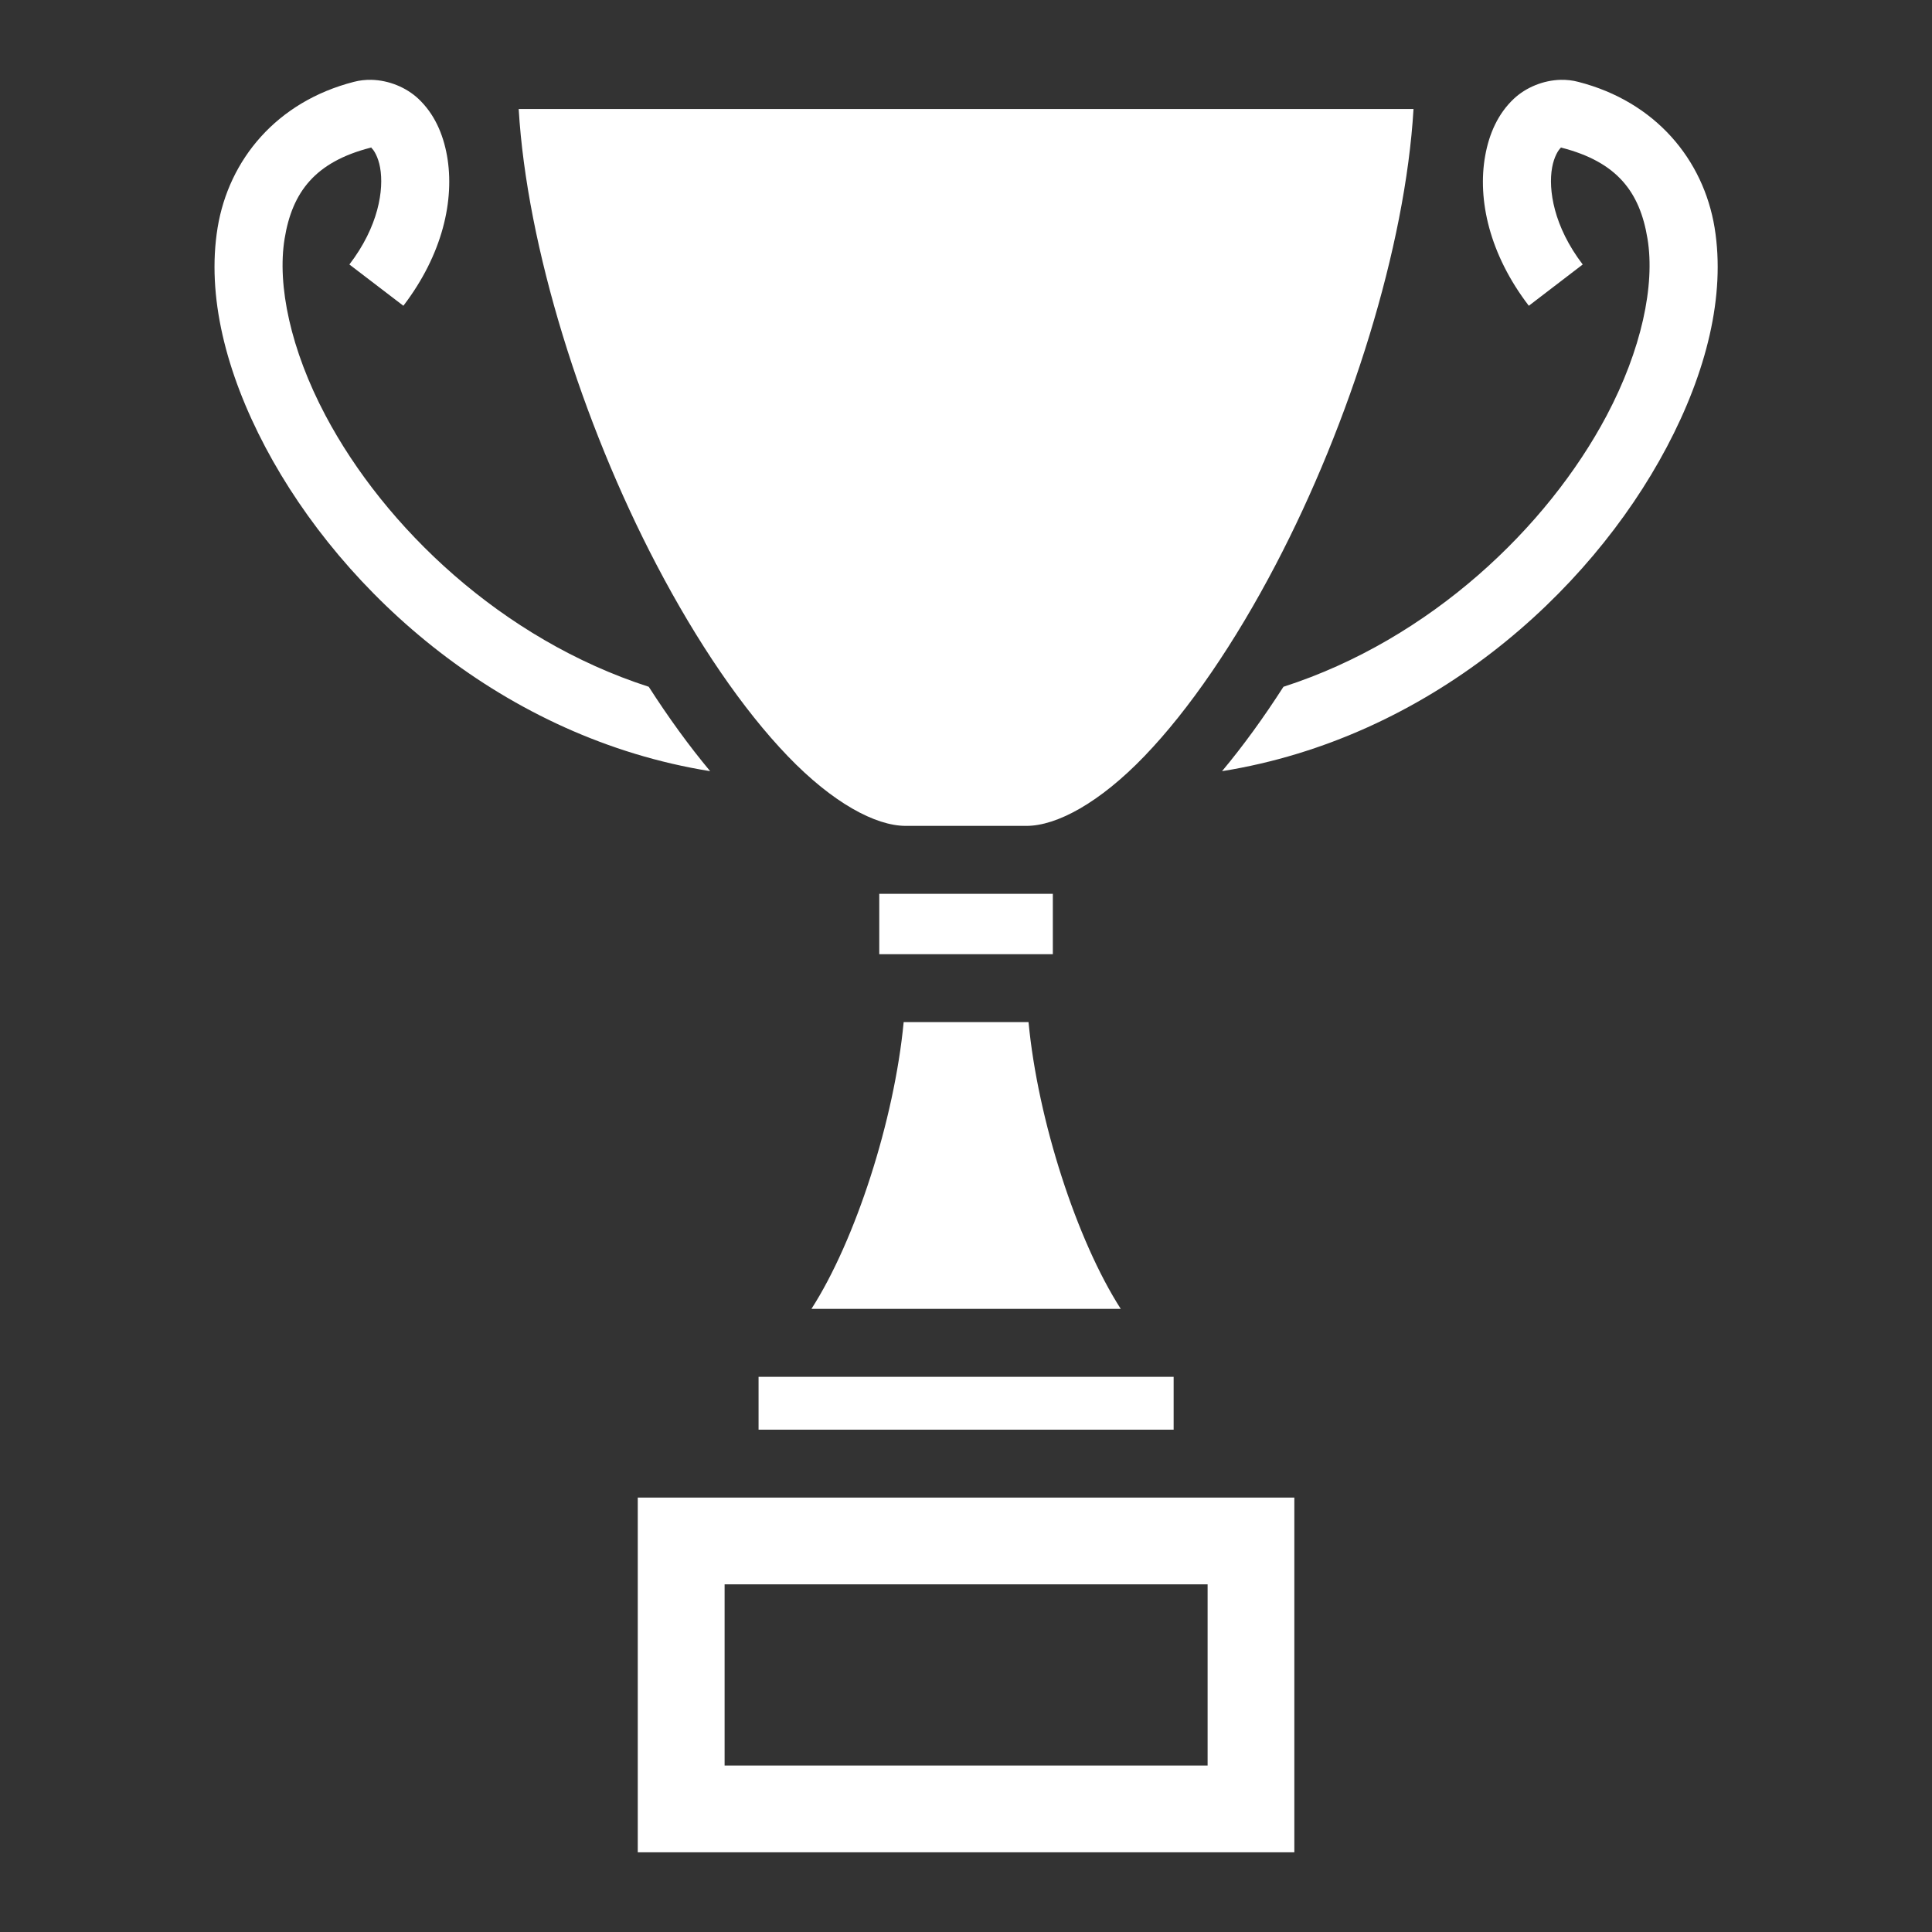 <svg width="19" height="19" viewBox="0 0 19 19" fill="none" xmlns="http://www.w3.org/2000/svg">
<rect x="0" y="0" width="19" height="19" fill="#333333" stroke="none"/>
<path d="M3.652 0.785C3.594 0.784 3.537 0.79 3.48 0.805C2.72 1 2.25 1.57 2.14 2.239C2.031 2.908 2.221 3.662 2.61 4.398C3.378 5.849 4.958 7.259 6.984 7.584C6.776 7.335 6.574 7.056 6.38 6.754C4.932 6.287 3.782 5.183 3.201 4.086C2.859 3.441 2.724 2.806 2.799 2.347C2.874 1.888 3.099 1.592 3.646 1.452C3.649 1.451 3.649 1.45 3.65 1.45C3.647 1.444 3.654 1.447 3.65 1.45C3.651 1.453 3.654 1.456 3.656 1.458C3.676 1.476 3.719 1.541 3.738 1.648C3.777 1.864 3.723 2.227 3.436 2.601L3.967 3.007C4.353 2.502 4.473 1.965 4.396 1.531C4.357 1.314 4.27 1.117 4.113 0.97C3.995 0.86 3.825 0.789 3.652 0.785V0.785ZM15.349 0.785C15.177 0.789 15.007 0.86 14.889 0.97C14.732 1.117 14.645 1.314 14.606 1.531C14.528 1.965 14.648 2.502 15.035 3.007L15.565 2.601C15.279 2.227 15.225 1.864 15.264 1.648C15.283 1.541 15.326 1.476 15.345 1.458C15.348 1.456 15.35 1.453 15.352 1.45C15.348 1.447 15.354 1.444 15.352 1.45C15.353 1.45 15.353 1.451 15.355 1.452C15.903 1.592 16.127 1.888 16.202 2.347C16.278 2.806 16.142 3.441 15.801 4.086C15.22 5.183 14.069 6.288 12.622 6.754C12.428 7.056 12.226 7.335 12.018 7.584C14.044 7.259 15.623 5.849 16.391 4.398C16.781 3.662 16.971 2.908 16.862 2.239C16.752 1.57 16.282 1 15.521 0.805C15.465 0.79 15.407 0.784 15.349 0.785ZM5.101 1.072C5.181 2.427 5.723 4.154 6.457 5.555C6.854 6.314 7.306 6.978 7.747 7.436C8.188 7.895 8.61 8.122 8.907 8.122H10.095C10.392 8.122 10.814 7.895 11.255 7.436C11.696 6.978 12.148 6.314 12.545 5.555C13.279 4.154 13.821 2.427 13.901 1.072H5.101ZM8.647 8.79V9.384H10.354V8.79H8.647ZM8.887 10.052C8.795 11.016 8.412 12.2 7.98 12.872H11.022C10.59 12.2 10.206 11.016 10.115 10.052H8.887ZM7.46 13.54V14.06H11.542V13.54H7.46ZM6.272 14.728V18.216H12.729V14.728H6.272ZM7.126 15.581H11.876V17.363H7.126V15.581Z" fill="white"/>
</svg>
